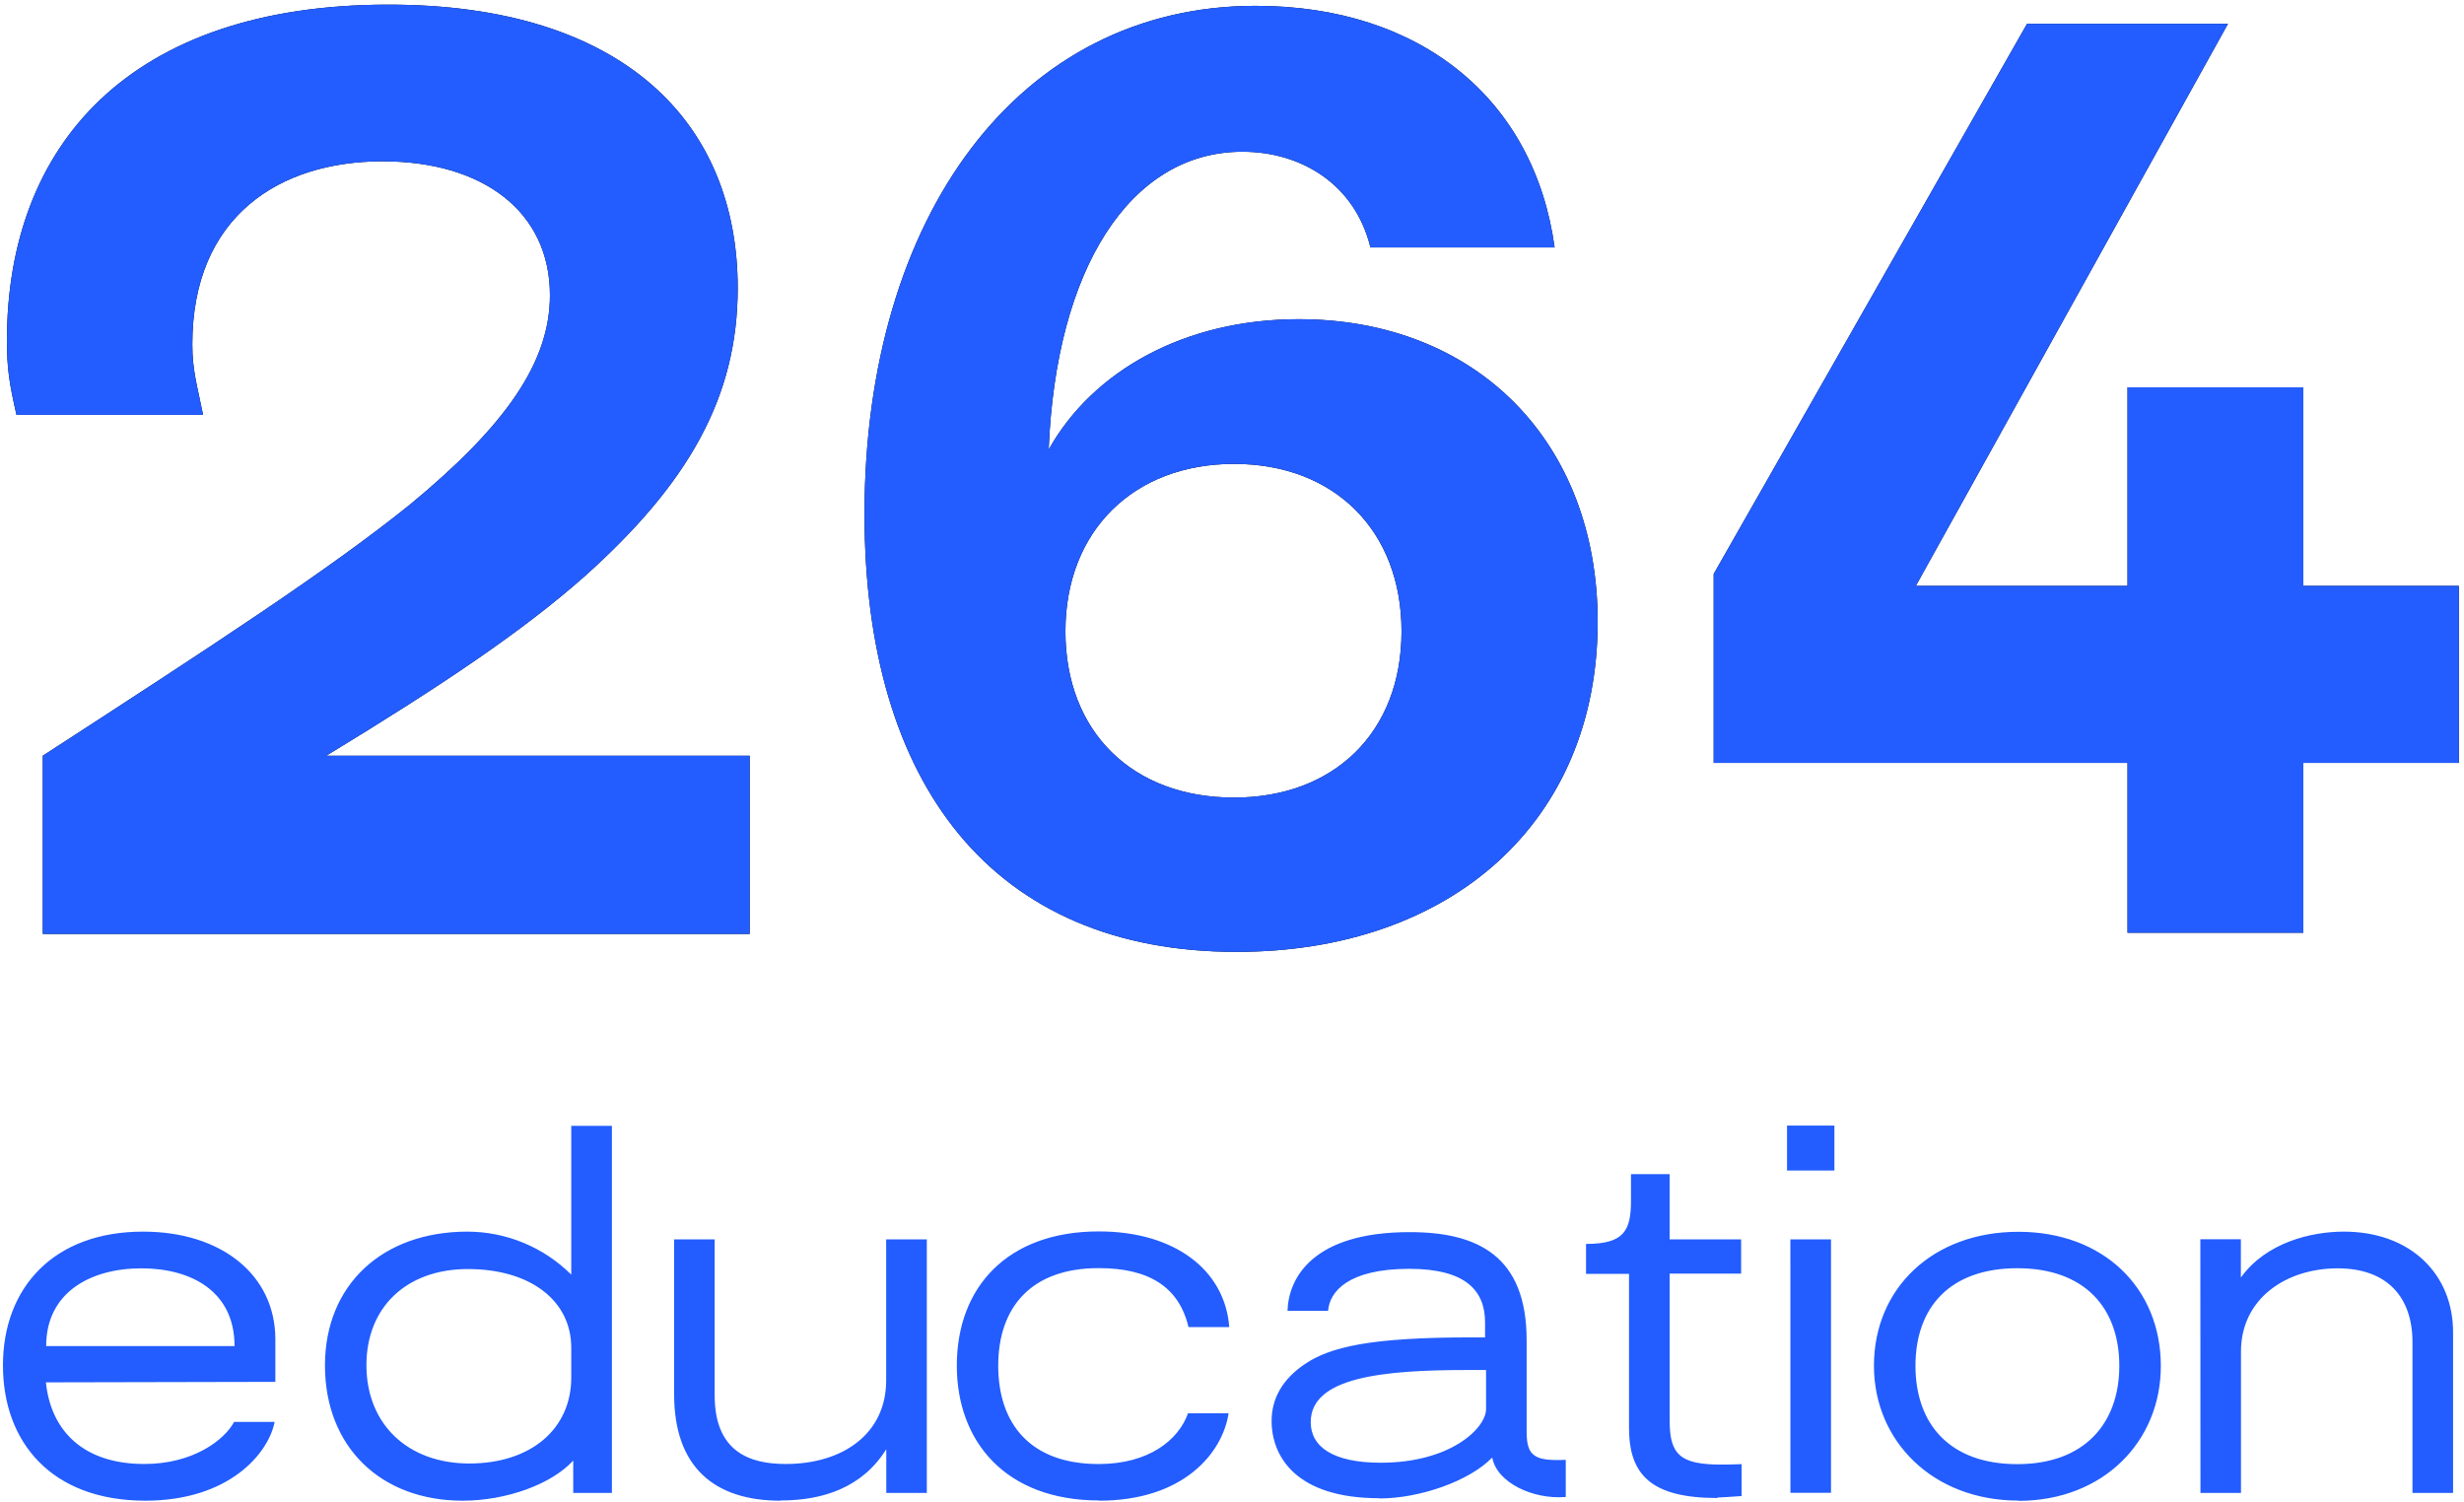 <svg width="451" height="275" viewBox="0 0 451 275" fill="none" xmlns="http://www.w3.org/2000/svg">
<path d="M137.217 170.949V138.33H59.72C80.955 125.414 95.623 115.562 107.006 105.492C125.834 88.635 135.028 72.873 135.028 52.732C135.028 22.521 114.231 0.848 71.103 0.848C23.598 0.848 1.268 26.681 1.268 62.365C1.268 67.4 1.706 70.246 3.019 75.938H37.171C36.076 70.465 35.201 67.838 35.201 63.021C35.201 39.597 51.182 29.527 70.009 29.527C88.398 29.527 100.658 38.721 100.658 54.046C100.658 66.305 92.558 77.908 75.044 92.357C60.377 104.178 39.579 117.751 7.836 138.33V170.949H137.217ZM226.318 174.233C265.723 174.233 292.432 150.37 292.432 113.811C292.432 80.973 270.321 58.424 237.702 58.424C216.904 58.424 200.047 67.838 191.947 82.286C193.261 49.23 206.834 27.775 227.412 27.775C238.14 27.775 247.991 33.686 250.837 45.289H284.551C280.829 18.143 260.031 1.067 229.821 1.067C186.474 1.067 158.234 39.597 158.234 94.108C158.234 143.803 181.877 174.233 226.318 174.233ZM225.88 145.992C207.272 145.992 195.012 133.951 195.012 115.562C195.012 97.173 207.491 84.913 225.88 84.913C244.269 84.913 256.529 97.173 256.529 115.562C256.529 134.17 244.05 145.992 225.88 145.992ZM421.594 170.73V139.643H450.054V107.243H421.594V70.903H389.413V107.243H350.664L407.803 4.351H371.024L313.667 105.054V139.643H389.413V170.73H421.594Z" fill="black"/>
<path d="M137.217 170.949V138.33H59.72C80.955 125.414 95.623 115.562 107.006 105.492C125.834 88.635 135.028 72.873 135.028 52.732C135.028 22.521 114.231 0.848 71.103 0.848C23.598 0.848 1.268 26.681 1.268 62.365C1.268 67.4 1.706 70.246 3.019 75.938H37.171C36.076 70.465 35.201 67.838 35.201 63.021C35.201 39.597 51.182 29.527 70.009 29.527C88.398 29.527 100.658 38.721 100.658 54.046C100.658 66.305 92.558 77.908 75.044 92.357C60.377 104.178 39.579 117.751 7.836 138.33V170.949H137.217ZM226.318 174.233C265.723 174.233 292.432 150.37 292.432 113.811C292.432 80.973 270.321 58.424 237.702 58.424C216.904 58.424 200.047 67.838 191.947 82.286C193.261 49.23 206.834 27.775 227.412 27.775C238.14 27.775 247.991 33.686 250.837 45.289H284.551C280.829 18.143 260.031 1.067 229.821 1.067C186.474 1.067 158.234 39.597 158.234 94.108C158.234 143.803 181.877 174.233 226.318 174.233ZM225.88 145.992C207.272 145.992 195.012 133.951 195.012 115.562C195.012 97.173 207.491 84.913 225.88 84.913C244.269 84.913 256.529 97.173 256.529 115.562C256.529 134.17 244.05 145.992 225.88 145.992ZM421.594 170.73V139.643H450.054V107.243H421.594V70.903H389.413V107.243H350.664L407.803 4.351H371.024L313.667 105.054V139.643H389.413V170.73H421.594Z" fill="#235DFF"/>
<path d="M402.76 273.27H410.18V247.37C410.18 237.73 418.41 232.16 427.87 232.16C436.97 232.16 441.57 237.46 441.57 245.69V273.27H449V243.83C449 233.31 441.31 225.44 429 225.44C423 225.44 414.76 227.44 410.16 233.84V226.84H402.74L402.76 273.27ZM369.25 268C356.87 268 350.6 260.66 350.6 250C350.6 239.34 356.87 232.14 369.25 232.14C381.63 232.14 387.91 239.48 387.91 250C387.91 260.52 381.54 268 369.25 268ZM369.43 274.72C384.99 274.72 395.51 263.84 395.51 250.05C395.51 235.73 384.99 225.47 369.43 225.47C353.87 225.47 343 235.7 343 250C343 263.79 353.79 274.67 369.44 274.67L369.43 274.72ZM327.71 273.25H335.14V226.86H327.7L327.71 273.25ZM327.09 214.25H335.76V206.03H327.09V214.25ZM314.36 274.11C314.63 274.11 316.36 274.02 318.78 273.84V268C316.92 268.08 315.78 268.08 315.07 268.08C307.64 268.08 305.61 266.32 305.61 260.13V233.13H318.69V226.86H305.6V214.92H298.53V219.69C298.53 225.26 297.29 227.69 290.3 227.69V233.17H298.17V261.38C298.17 269.95 302.24 274.2 314.35 274.2L314.36 274.11ZM252.73 267.74C243.98 267.74 239.91 264.82 239.91 260.31C239.91 252.09 253.08 250.77 268.64 250.77H272V257.93C272 261.38 265.55 267.74 252.73 267.74ZM252.46 274.28C259.89 274.28 268.91 271.1 273.06 266.86H273.15C274.03 271.45 280.67 274.46 286.41 274.02H286.59V267.21C280.84 267.48 279.43 266.5 279.43 262.08V245.33C279.43 229.86 270.43 225.53 258.03 225.53C240.26 225.53 235.84 233.93 235.66 239.94H243.09C243.36 236.4 246.8 232.25 257.94 232.25C268.38 232.25 271.82 236.32 271.82 242.06V244.8H269.08C250.78 244.8 243.44 246.57 238.85 249.67C234.78 252.41 232.75 255.94 232.75 260.1C232.75 266.55 237.17 274.24 252.46 274.24V274.28ZM201.19 274.69C216.48 274.69 223.73 266.11 224.88 258.69H217.45C215.69 263.64 210.2 267.98 201.1 267.98C188.54 267.98 182.71 260.55 182.71 249.98C182.71 239.41 188.63 232.12 201.1 232.12C210.2 232.12 215.77 235.48 217.54 242.91H225C224.2 232.39 214.92 225.4 201.13 225.4C184.42 225.4 175.13 235.57 175.13 249.98C175.13 263.77 183.97 274.65 201.21 274.65L201.19 274.69ZM142.86 274.65C150.55 274.65 157.8 272.35 162.22 265.27V273.27H169.64V226.86H162.2V252.67C162.2 262.4 154.33 267.97 143.81 267.97C137.35 267.97 130.81 265.84 130.81 255.41V226.86H123.39V255.24C123.39 268.5 130.72 274.69 142.84 274.69L142.86 274.65ZM104.56 252.14C104.56 261.6 97.13 267.88 85.9 267.88C74.67 267.88 67.07 260.72 67.07 249.88C67.07 239.27 74.41 232.29 85.64 232.29C97.04 232.29 104.56 238.04 104.56 246.7V252.14ZM104.56 206.08V233.31C99.513 228.283 92.684 225.454 85.56 225.44C69.91 225.44 59.48 235.25 59.48 249.93C59.48 264.78 69.64 274.69 84.67 274.69C92.67 274.69 100.94 271.69 104.92 267.35V273.27H112V206.08H104.56ZM8.45 246.39C8.45 236.49 16.68 232.16 25.87 232.16C35.06 232.16 42.93 236.4 42.93 246.39H8.45ZM26.58 274.69C41.87 274.69 49.12 266.11 50.27 260.27H42.85C41.08 263.55 35.42 267.97 26.4 267.97C15.4 267.97 9.34 262.04 8.4 253.03L50.4 252.94V245.16C50.4 233.4 40.59 225.44 26.18 225.44C9.91 225.44 0.54 235.61 0.54 249.93C0.54 263.93 9.38 274.69 26.62 274.69" fill="#235DFF"/>
</svg>
